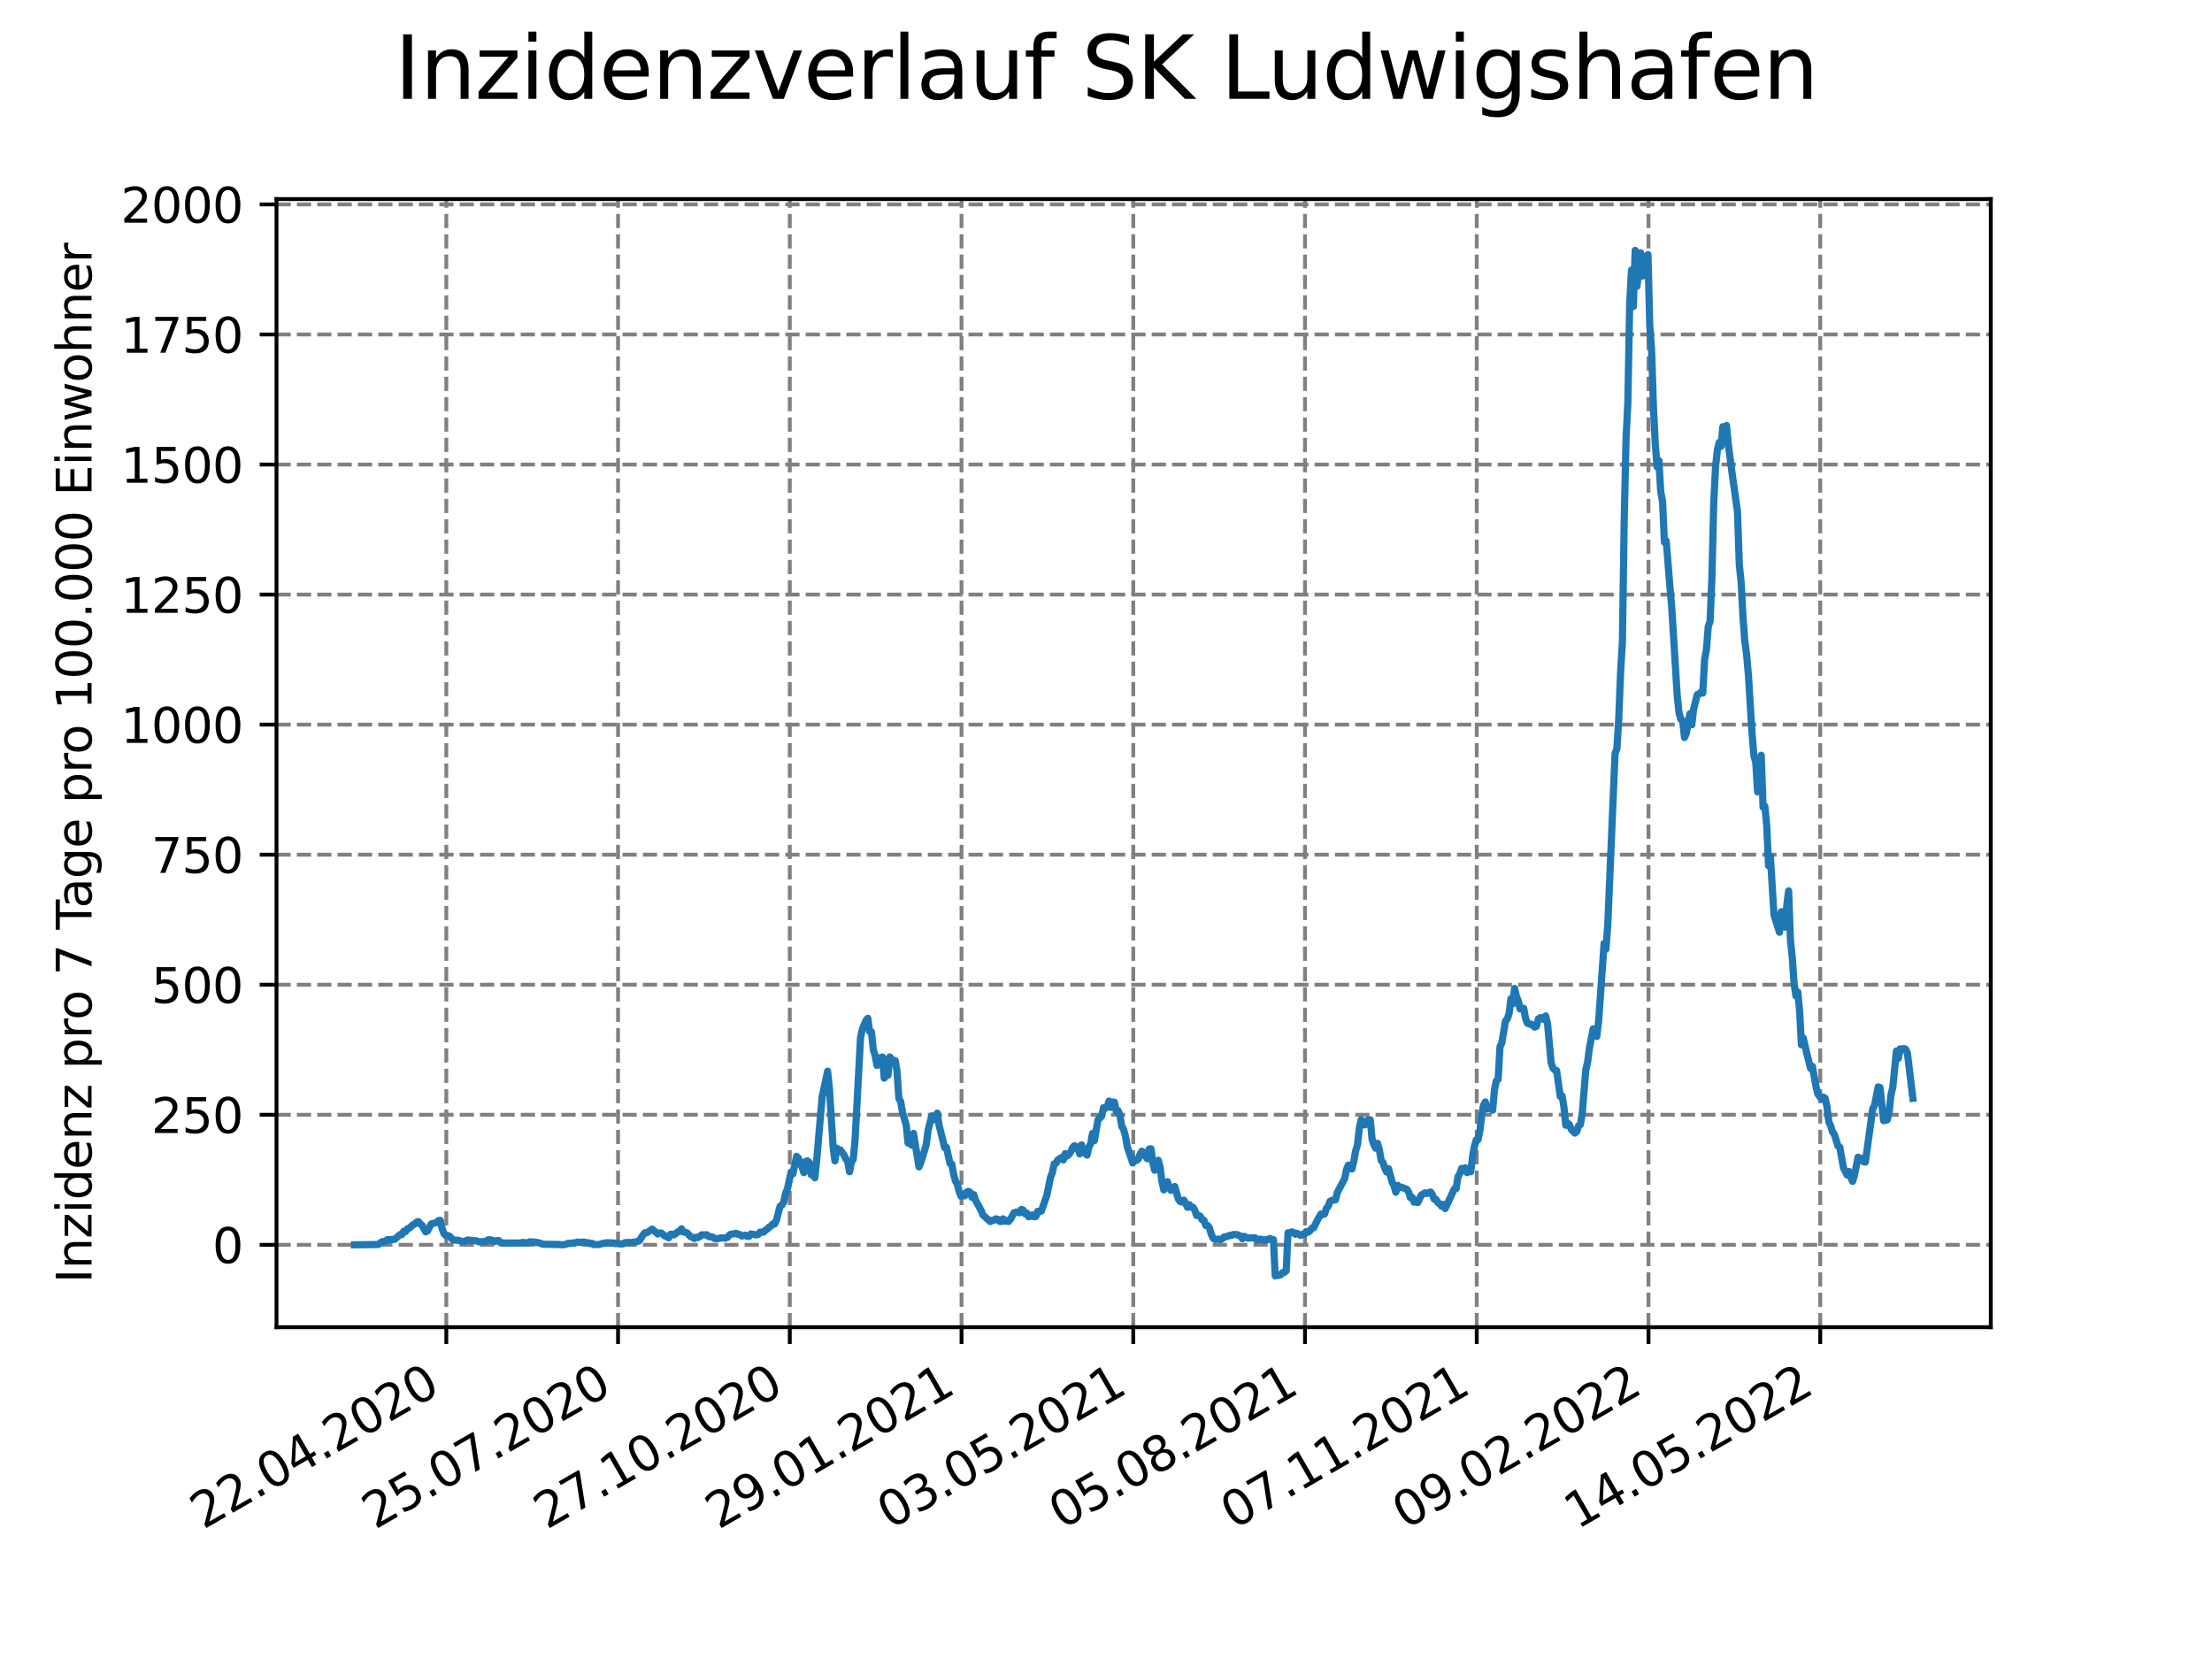 <?xml version="1.0" encoding="utf-8" standalone="no"?>
<!DOCTYPE svg PUBLIC "-//W3C//DTD SVG 1.1//EN"
  "http://www.w3.org/Graphics/SVG/1.1/DTD/svg11.dtd">
<svg xmlns:xlink="http://www.w3.org/1999/xlink" width="460.8pt" height="345.6pt" viewBox="0 0 460.8 345.6" xmlns="http://www.w3.org/2000/svg" version="1.1">
 <defs>
  <style type="text/css">*{stroke-linejoin: round; stroke-linecap: butt}</style>
 </defs>
 <g id="figure_1">
  <g id="patch_1">
   <path d="M 0 345.6 
L 460.8 345.6 
L 460.8 0 
L 0 0 
z
" style="fill: #ffffff"/>
  </g>
  <g id="axes_1">
   <g id="patch_2">
    <path d="M 57.6 276.48 
L 414.72 276.48 
L 414.72 41.472 
L 57.6 41.472 
z
" style="fill: #ffffff"/>
   </g>
   <g id="matplotlib.axis_1">
    <g id="xtick_1">
     <g id="line2d_1">
      <path d="M 92.974 276.48 
L 92.974 41.472 
" clip-path="url(#pdbdde73f86)" style="fill: none; stroke-dasharray: 2.96,1.28; stroke-dashoffset: 0; stroke: #808080; stroke-width: 0.8"/>
     </g>
     <g id="line2d_2">
      <defs>
       <path id="mc26b334b53" d="M 0 0 
L 0 3.5 
" style="stroke: #000000; stroke-width: 0.8"/>
      </defs>
      <g>
       <use xlink:href="#mc26b334b53" x="92.974" y="276.48" style="stroke: #000000; stroke-width: 0.8"/>
      </g>
     </g>
     <g id="text_1">
      <!-- 22.04.2020 -->
      <g transform="translate(42.349 318.689)rotate(-30)scale(0.1 -0.1)">
       <defs>
        <path id="DejaVuSans-32" d="M 1228 531 
L 3431 531 
L 3431 0 
L 469 0 
L 469 531 
Q 828 903 1448 1529 
Q 2069 2156 2228 2338 
Q 2531 2678 2651 2914 
Q 2772 3150 2772 3378 
Q 2772 3750 2511 3984 
Q 2250 4219 1831 4219 
Q 1534 4219 1204 4116 
Q 875 4013 500 3803 
L 500 4441 
Q 881 4594 1212 4672 
Q 1544 4750 1819 4750 
Q 2544 4750 2975 4387 
Q 3406 4025 3406 3419 
Q 3406 3131 3298 2873 
Q 3191 2616 2906 2266 
Q 2828 2175 2409 1742 
Q 1991 1309 1228 531 
z
" transform="scale(0.016)"/>
        <path id="DejaVuSans-2e" d="M 684 794 
L 1344 794 
L 1344 0 
L 684 0 
L 684 794 
z
" transform="scale(0.016)"/>
        <path id="DejaVuSans-30" d="M 2034 4250 
Q 1547 4250 1301 3770 
Q 1056 3291 1056 2328 
Q 1056 1369 1301 889 
Q 1547 409 2034 409 
Q 2525 409 2770 889 
Q 3016 1369 3016 2328 
Q 3016 3291 2770 3770 
Q 2525 4250 2034 4250 
z
M 2034 4750 
Q 2819 4750 3233 4129 
Q 3647 3509 3647 2328 
Q 3647 1150 3233 529 
Q 2819 -91 2034 -91 
Q 1250 -91 836 529 
Q 422 1150 422 2328 
Q 422 3509 836 4129 
Q 1250 4750 2034 4750 
z
" transform="scale(0.016)"/>
        <path id="DejaVuSans-34" d="M 2419 4116 
L 825 1625 
L 2419 1625 
L 2419 4116 
z
M 2253 4666 
L 3047 4666 
L 3047 1625 
L 3713 1625 
L 3713 1100 
L 3047 1100 
L 3047 0 
L 2419 0 
L 2419 1100 
L 313 1100 
L 313 1709 
L 2253 4666 
z
" transform="scale(0.016)"/>
       </defs>
       <use xlink:href="#DejaVuSans-32"/>
       <use xlink:href="#DejaVuSans-32" x="63.623"/>
       <use xlink:href="#DejaVuSans-2e" x="127.246"/>
       <use xlink:href="#DejaVuSans-30" x="159.033"/>
       <use xlink:href="#DejaVuSans-34" x="222.656"/>
       <use xlink:href="#DejaVuSans-2e" x="286.279"/>
       <use xlink:href="#DejaVuSans-32" x="318.066"/>
       <use xlink:href="#DejaVuSans-30" x="381.689"/>
       <use xlink:href="#DejaVuSans-32" x="445.312"/>
       <use xlink:href="#DejaVuSans-30" x="508.936"/>
      </g>
     </g>
    </g>
    <g id="xtick_2">
     <g id="line2d_3">
      <path d="M 128.751 276.48 
L 128.751 41.472 
" clip-path="url(#pdbdde73f86)" style="fill: none; stroke-dasharray: 2.96,1.28; stroke-dashoffset: 0; stroke: #808080; stroke-width: 0.8"/>
     </g>
     <g id="line2d_4">
      <g>
       <use xlink:href="#mc26b334b53" x="128.751" y="276.48" style="stroke: #000000; stroke-width: 0.8"/>
      </g>
     </g>
     <g id="text_2">
      <!-- 25.07.2020 -->
      <g transform="translate(78.125 318.689)rotate(-30)scale(0.1 -0.1)">
       <defs>
        <path id="DejaVuSans-35" d="M 691 4666 
L 3169 4666 
L 3169 4134 
L 1269 4134 
L 1269 2991 
Q 1406 3038 1543 3061 
Q 1681 3084 1819 3084 
Q 2600 3084 3056 2656 
Q 3513 2228 3513 1497 
Q 3513 744 3044 326 
Q 2575 -91 1722 -91 
Q 1428 -91 1123 -41 
Q 819 9 494 109 
L 494 744 
Q 775 591 1075 516 
Q 1375 441 1709 441 
Q 2250 441 2565 725 
Q 2881 1009 2881 1497 
Q 2881 1984 2565 2268 
Q 2250 2553 1709 2553 
Q 1456 2553 1204 2497 
Q 953 2441 691 2322 
L 691 4666 
z
" transform="scale(0.016)"/>
        <path id="DejaVuSans-37" d="M 525 4666 
L 3525 4666 
L 3525 4397 
L 1831 0 
L 1172 0 
L 2766 4134 
L 525 4134 
L 525 4666 
z
" transform="scale(0.016)"/>
       </defs>
       <use xlink:href="#DejaVuSans-32"/>
       <use xlink:href="#DejaVuSans-35" x="63.623"/>
       <use xlink:href="#DejaVuSans-2e" x="127.246"/>
       <use xlink:href="#DejaVuSans-30" x="159.033"/>
       <use xlink:href="#DejaVuSans-37" x="222.656"/>
       <use xlink:href="#DejaVuSans-2e" x="286.279"/>
       <use xlink:href="#DejaVuSans-32" x="318.066"/>
       <use xlink:href="#DejaVuSans-30" x="381.689"/>
       <use xlink:href="#DejaVuSans-32" x="445.312"/>
       <use xlink:href="#DejaVuSans-30" x="508.936"/>
      </g>
     </g>
    </g>
    <g id="xtick_3">
     <g id="line2d_5">
      <path d="M 164.527 276.48 
L 164.527 41.472 
" clip-path="url(#pdbdde73f86)" style="fill: none; stroke-dasharray: 2.96,1.28; stroke-dashoffset: 0; stroke: #808080; stroke-width: 0.8"/>
     </g>
     <g id="line2d_6">
      <g>
       <use xlink:href="#mc26b334b53" x="164.527" y="276.48" style="stroke: #000000; stroke-width: 0.8"/>
      </g>
     </g>
     <g id="text_3">
      <!-- 27.10.2020 -->
      <g transform="translate(113.902 318.689)rotate(-30)scale(0.1 -0.1)">
       <defs>
        <path id="DejaVuSans-31" d="M 794 531 
L 1825 531 
L 1825 4091 
L 703 3866 
L 703 4441 
L 1819 4666 
L 2450 4666 
L 2450 531 
L 3481 531 
L 3481 0 
L 794 0 
L 794 531 
z
" transform="scale(0.016)"/>
       </defs>
       <use xlink:href="#DejaVuSans-32"/>
       <use xlink:href="#DejaVuSans-37" x="63.623"/>
       <use xlink:href="#DejaVuSans-2e" x="127.246"/>
       <use xlink:href="#DejaVuSans-31" x="159.033"/>
       <use xlink:href="#DejaVuSans-30" x="222.656"/>
       <use xlink:href="#DejaVuSans-2e" x="286.279"/>
       <use xlink:href="#DejaVuSans-32" x="318.066"/>
       <use xlink:href="#DejaVuSans-30" x="381.689"/>
       <use xlink:href="#DejaVuSans-32" x="445.312"/>
       <use xlink:href="#DejaVuSans-30" x="508.936"/>
      </g>
     </g>
    </g>
    <g id="xtick_4">
     <g id="line2d_7">
      <path d="M 200.304 276.48 
L 200.304 41.472 
" clip-path="url(#pdbdde73f86)" style="fill: none; stroke-dasharray: 2.96,1.28; stroke-dashoffset: 0; stroke: #808080; stroke-width: 0.8"/>
     </g>
     <g id="line2d_8">
      <g>
       <use xlink:href="#mc26b334b53" x="200.304" y="276.48" style="stroke: #000000; stroke-width: 0.8"/>
      </g>
     </g>
     <g id="text_4">
      <!-- 29.01.2021 -->
      <g transform="translate(149.679 318.689)rotate(-30)scale(0.1 -0.1)">
       <defs>
        <path id="DejaVuSans-39" d="M 703 97 
L 703 672 
Q 941 559 1184 500 
Q 1428 441 1663 441 
Q 2288 441 2617 861 
Q 2947 1281 2994 2138 
Q 2813 1869 2534 1725 
Q 2256 1581 1919 1581 
Q 1219 1581 811 2004 
Q 403 2428 403 3163 
Q 403 3881 828 4315 
Q 1253 4750 1959 4750 
Q 2769 4750 3195 4129 
Q 3622 3509 3622 2328 
Q 3622 1225 3098 567 
Q 2575 -91 1691 -91 
Q 1453 -91 1209 -44 
Q 966 3 703 97 
z
M 1959 2075 
Q 2384 2075 2632 2365 
Q 2881 2656 2881 3163 
Q 2881 3666 2632 3958 
Q 2384 4250 1959 4250 
Q 1534 4250 1286 3958 
Q 1038 3666 1038 3163 
Q 1038 2656 1286 2365 
Q 1534 2075 1959 2075 
z
" transform="scale(0.016)"/>
       </defs>
       <use xlink:href="#DejaVuSans-32"/>
       <use xlink:href="#DejaVuSans-39" x="63.623"/>
       <use xlink:href="#DejaVuSans-2e" x="127.246"/>
       <use xlink:href="#DejaVuSans-30" x="159.033"/>
       <use xlink:href="#DejaVuSans-31" x="222.656"/>
       <use xlink:href="#DejaVuSans-2e" x="286.279"/>
       <use xlink:href="#DejaVuSans-32" x="318.066"/>
       <use xlink:href="#DejaVuSans-30" x="381.689"/>
       <use xlink:href="#DejaVuSans-32" x="445.312"/>
       <use xlink:href="#DejaVuSans-31" x="508.936"/>
      </g>
     </g>
    </g>
    <g id="xtick_5">
     <g id="line2d_9">
      <path d="M 236.081 276.48 
L 236.081 41.472 
" clip-path="url(#pdbdde73f86)" style="fill: none; stroke-dasharray: 2.96,1.28; stroke-dashoffset: 0; stroke: #808080; stroke-width: 0.8"/>
     </g>
     <g id="line2d_10">
      <g>
       <use xlink:href="#mc26b334b53" x="236.081" y="276.48" style="stroke: #000000; stroke-width: 0.8"/>
      </g>
     </g>
     <g id="text_5">
      <!-- 03.05.2021 -->
      <g transform="translate(185.455 318.689)rotate(-30)scale(0.1 -0.1)">
       <defs>
        <path id="DejaVuSans-33" d="M 2597 2516 
Q 3050 2419 3304 2112 
Q 3559 1806 3559 1356 
Q 3559 666 3084 287 
Q 2609 -91 1734 -91 
Q 1441 -91 1130 -33 
Q 819 25 488 141 
L 488 750 
Q 750 597 1062 519 
Q 1375 441 1716 441 
Q 2309 441 2620 675 
Q 2931 909 2931 1356 
Q 2931 1769 2642 2001 
Q 2353 2234 1838 2234 
L 1294 2234 
L 1294 2753 
L 1863 2753 
Q 2328 2753 2575 2939 
Q 2822 3125 2822 3475 
Q 2822 3834 2567 4026 
Q 2313 4219 1838 4219 
Q 1578 4219 1281 4162 
Q 984 4106 628 3988 
L 628 4550 
Q 988 4650 1302 4700 
Q 1616 4750 1894 4750 
Q 2613 4750 3031 4423 
Q 3450 4097 3450 3541 
Q 3450 3153 3228 2886 
Q 3006 2619 2597 2516 
z
" transform="scale(0.016)"/>
       </defs>
       <use xlink:href="#DejaVuSans-30"/>
       <use xlink:href="#DejaVuSans-33" x="63.623"/>
       <use xlink:href="#DejaVuSans-2e" x="127.246"/>
       <use xlink:href="#DejaVuSans-30" x="159.033"/>
       <use xlink:href="#DejaVuSans-35" x="222.656"/>
       <use xlink:href="#DejaVuSans-2e" x="286.279"/>
       <use xlink:href="#DejaVuSans-32" x="318.066"/>
       <use xlink:href="#DejaVuSans-30" x="381.689"/>
       <use xlink:href="#DejaVuSans-32" x="445.312"/>
       <use xlink:href="#DejaVuSans-31" x="508.936"/>
      </g>
     </g>
    </g>
    <g id="xtick_6">
     <g id="line2d_11">
      <path d="M 271.857 276.48 
L 271.857 41.472 
" clip-path="url(#pdbdde73f86)" style="fill: none; stroke-dasharray: 2.96,1.28; stroke-dashoffset: 0; stroke: #808080; stroke-width: 0.8"/>
     </g>
     <g id="line2d_12">
      <g>
       <use xlink:href="#mc26b334b53" x="271.857" y="276.48" style="stroke: #000000; stroke-width: 0.8"/>
      </g>
     </g>
     <g id="text_6">
      <!-- 05.08.2021 -->
      <g transform="translate(221.232 318.689)rotate(-30)scale(0.1 -0.1)">
       <defs>
        <path id="DejaVuSans-38" d="M 2034 2216 
Q 1584 2216 1326 1975 
Q 1069 1734 1069 1313 
Q 1069 891 1326 650 
Q 1584 409 2034 409 
Q 2484 409 2743 651 
Q 3003 894 3003 1313 
Q 3003 1734 2745 1975 
Q 2488 2216 2034 2216 
z
M 1403 2484 
Q 997 2584 770 2862 
Q 544 3141 544 3541 
Q 544 4100 942 4425 
Q 1341 4750 2034 4750 
Q 2731 4750 3128 4425 
Q 3525 4100 3525 3541 
Q 3525 3141 3298 2862 
Q 3072 2584 2669 2484 
Q 3125 2378 3379 2068 
Q 3634 1759 3634 1313 
Q 3634 634 3220 271 
Q 2806 -91 2034 -91 
Q 1263 -91 848 271 
Q 434 634 434 1313 
Q 434 1759 690 2068 
Q 947 2378 1403 2484 
z
M 1172 3481 
Q 1172 3119 1398 2916 
Q 1625 2713 2034 2713 
Q 2441 2713 2670 2916 
Q 2900 3119 2900 3481 
Q 2900 3844 2670 4047 
Q 2441 4250 2034 4250 
Q 1625 4250 1398 4047 
Q 1172 3844 1172 3481 
z
" transform="scale(0.016)"/>
       </defs>
       <use xlink:href="#DejaVuSans-30"/>
       <use xlink:href="#DejaVuSans-35" x="63.623"/>
       <use xlink:href="#DejaVuSans-2e" x="127.246"/>
       <use xlink:href="#DejaVuSans-30" x="159.033"/>
       <use xlink:href="#DejaVuSans-38" x="222.656"/>
       <use xlink:href="#DejaVuSans-2e" x="286.279"/>
       <use xlink:href="#DejaVuSans-32" x="318.066"/>
       <use xlink:href="#DejaVuSans-30" x="381.689"/>
       <use xlink:href="#DejaVuSans-32" x="445.312"/>
       <use xlink:href="#DejaVuSans-31" x="508.936"/>
      </g>
     </g>
    </g>
    <g id="xtick_7">
     <g id="line2d_13">
      <path d="M 307.634 276.48 
L 307.634 41.472 
" clip-path="url(#pdbdde73f86)" style="fill: none; stroke-dasharray: 2.96,1.28; stroke-dashoffset: 0; stroke: #808080; stroke-width: 0.8"/>
     </g>
     <g id="line2d_14">
      <g>
       <use xlink:href="#mc26b334b53" x="307.634" y="276.48" style="stroke: #000000; stroke-width: 0.8"/>
      </g>
     </g>
     <g id="text_7">
      <!-- 07.11.2021 -->
      <g transform="translate(257.009 318.689)rotate(-30)scale(0.1 -0.1)">
       <use xlink:href="#DejaVuSans-30"/>
       <use xlink:href="#DejaVuSans-37" x="63.623"/>
       <use xlink:href="#DejaVuSans-2e" x="127.246"/>
       <use xlink:href="#DejaVuSans-31" x="159.033"/>
       <use xlink:href="#DejaVuSans-31" x="222.656"/>
       <use xlink:href="#DejaVuSans-2e" x="286.279"/>
       <use xlink:href="#DejaVuSans-32" x="318.066"/>
       <use xlink:href="#DejaVuSans-30" x="381.689"/>
       <use xlink:href="#DejaVuSans-32" x="445.312"/>
       <use xlink:href="#DejaVuSans-31" x="508.936"/>
      </g>
     </g>
    </g>
    <g id="xtick_8">
     <g id="line2d_15">
      <path d="M 343.411 276.48 
L 343.411 41.472 
" clip-path="url(#pdbdde73f86)" style="fill: none; stroke-dasharray: 2.96,1.28; stroke-dashoffset: 0; stroke: #808080; stroke-width: 0.8"/>
     </g>
     <g id="line2d_16">
      <g>
       <use xlink:href="#mc26b334b53" x="343.411" y="276.48" style="stroke: #000000; stroke-width: 0.8"/>
      </g>
     </g>
     <g id="text_8">
      <!-- 09.02.2022 -->
      <g transform="translate(292.786 318.689)rotate(-30)scale(0.1 -0.1)">
       <use xlink:href="#DejaVuSans-30"/>
       <use xlink:href="#DejaVuSans-39" x="63.623"/>
       <use xlink:href="#DejaVuSans-2e" x="127.246"/>
       <use xlink:href="#DejaVuSans-30" x="159.033"/>
       <use xlink:href="#DejaVuSans-32" x="222.656"/>
       <use xlink:href="#DejaVuSans-2e" x="286.279"/>
       <use xlink:href="#DejaVuSans-32" x="318.066"/>
       <use xlink:href="#DejaVuSans-30" x="381.689"/>
       <use xlink:href="#DejaVuSans-32" x="445.312"/>
       <use xlink:href="#DejaVuSans-32" x="508.936"/>
      </g>
     </g>
    </g>
    <g id="xtick_9">
     <g id="line2d_17">
      <path d="M 379.188 276.48 
L 379.188 41.472 
" clip-path="url(#pdbdde73f86)" style="fill: none; stroke-dasharray: 2.96,1.28; stroke-dashoffset: 0; stroke: #808080; stroke-width: 0.8"/>
     </g>
     <g id="line2d_18">
      <g>
       <use xlink:href="#mc26b334b53" x="379.188" y="276.48" style="stroke: #000000; stroke-width: 0.8"/>
      </g>
     </g>
     <g id="text_9">
      <!-- 14.05.2022 -->
      <g transform="translate(328.562 318.689)rotate(-30)scale(0.1 -0.1)">
       <use xlink:href="#DejaVuSans-31"/>
       <use xlink:href="#DejaVuSans-34" x="63.623"/>
       <use xlink:href="#DejaVuSans-2e" x="127.246"/>
       <use xlink:href="#DejaVuSans-30" x="159.033"/>
       <use xlink:href="#DejaVuSans-35" x="222.656"/>
       <use xlink:href="#DejaVuSans-2e" x="286.279"/>
       <use xlink:href="#DejaVuSans-32" x="318.066"/>
       <use xlink:href="#DejaVuSans-30" x="381.689"/>
       <use xlink:href="#DejaVuSans-32" x="445.312"/>
       <use xlink:href="#DejaVuSans-32" x="508.936"/>
      </g>
     </g>
    </g>
   </g>
   <g id="matplotlib.axis_2">
    <g id="ytick_1">
     <g id="line2d_19">
      <path d="M 57.6 259.318 
L 414.72 259.318 
" clip-path="url(#pdbdde73f86)" style="fill: none; stroke-dasharray: 2.96,1.28; stroke-dashoffset: 0; stroke: #808080; stroke-width: 0.8"/>
     </g>
     <g id="line2d_20">
      <defs>
       <path id="m1eb0b2b0c2" d="M 0 0 
L -3.5 0 
" style="stroke: #000000; stroke-width: 0.8"/>
      </defs>
      <g>
       <use xlink:href="#m1eb0b2b0c2" x="57.6" y="259.318" style="stroke: #000000; stroke-width: 0.8"/>
      </g>
     </g>
     <g id="text_10">
      <!-- 0 -->
      <g transform="translate(44.237 263.117)scale(0.1 -0.1)">
       <use xlink:href="#DejaVuSans-30"/>
      </g>
     </g>
    </g>
    <g id="ytick_2">
     <g id="line2d_21">
      <path d="M 57.6 232.227 
L 414.72 232.227 
" clip-path="url(#pdbdde73f86)" style="fill: none; stroke-dasharray: 2.96,1.28; stroke-dashoffset: 0; stroke: #808080; stroke-width: 0.8"/>
     </g>
     <g id="line2d_22">
      <g>
       <use xlink:href="#m1eb0b2b0c2" x="57.6" y="232.227" style="stroke: #000000; stroke-width: 0.8"/>
      </g>
     </g>
     <g id="text_11">
      <!-- 250 -->
      <g transform="translate(31.512 236.026)scale(0.1 -0.1)">
       <use xlink:href="#DejaVuSans-32"/>
       <use xlink:href="#DejaVuSans-35" x="63.623"/>
       <use xlink:href="#DejaVuSans-30" x="127.246"/>
      </g>
     </g>
    </g>
    <g id="ytick_3">
     <g id="line2d_23">
      <path d="M 57.6 205.136 
L 414.72 205.136 
" clip-path="url(#pdbdde73f86)" style="fill: none; stroke-dasharray: 2.96,1.28; stroke-dashoffset: 0; stroke: #808080; stroke-width: 0.8"/>
     </g>
     <g id="line2d_24">
      <g>
       <use xlink:href="#m1eb0b2b0c2" x="57.6" y="205.136" style="stroke: #000000; stroke-width: 0.8"/>
      </g>
     </g>
     <g id="text_12">
      <!-- 500 -->
      <g transform="translate(31.512 208.935)scale(0.1 -0.1)">
       <use xlink:href="#DejaVuSans-35"/>
       <use xlink:href="#DejaVuSans-30" x="63.623"/>
       <use xlink:href="#DejaVuSans-30" x="127.246"/>
      </g>
     </g>
    </g>
    <g id="ytick_4">
     <g id="line2d_25">
      <path d="M 57.6 178.044 
L 414.72 178.044 
" clip-path="url(#pdbdde73f86)" style="fill: none; stroke-dasharray: 2.96,1.28; stroke-dashoffset: 0; stroke: #808080; stroke-width: 0.8"/>
     </g>
     <g id="line2d_26">
      <g>
       <use xlink:href="#m1eb0b2b0c2" x="57.6" y="178.044" style="stroke: #000000; stroke-width: 0.8"/>
      </g>
     </g>
     <g id="text_13">
      <!-- 750 -->
      <g transform="translate(31.512 181.844)scale(0.1 -0.1)">
       <use xlink:href="#DejaVuSans-37"/>
       <use xlink:href="#DejaVuSans-35" x="63.623"/>
       <use xlink:href="#DejaVuSans-30" x="127.246"/>
      </g>
     </g>
    </g>
    <g id="ytick_5">
     <g id="line2d_27">
      <path d="M 57.6 150.953 
L 414.72 150.953 
" clip-path="url(#pdbdde73f86)" style="fill: none; stroke-dasharray: 2.96,1.28; stroke-dashoffset: 0; stroke: #808080; stroke-width: 0.8"/>
     </g>
     <g id="line2d_28">
      <g>
       <use xlink:href="#m1eb0b2b0c2" x="57.6" y="150.953" style="stroke: #000000; stroke-width: 0.8"/>
      </g>
     </g>
     <g id="text_14">
      <!-- 1000 -->
      <g transform="translate(25.15 154.752)scale(0.1 -0.1)">
       <use xlink:href="#DejaVuSans-31"/>
       <use xlink:href="#DejaVuSans-30" x="63.623"/>
       <use xlink:href="#DejaVuSans-30" x="127.246"/>
       <use xlink:href="#DejaVuSans-30" x="190.869"/>
      </g>
     </g>
    </g>
    <g id="ytick_6">
     <g id="line2d_29">
      <path d="M 57.6 123.862 
L 414.72 123.862 
" clip-path="url(#pdbdde73f86)" style="fill: none; stroke-dasharray: 2.96,1.28; stroke-dashoffset: 0; stroke: #808080; stroke-width: 0.8"/>
     </g>
     <g id="line2d_30">
      <g>
       <use xlink:href="#m1eb0b2b0c2" x="57.6" y="123.862" style="stroke: #000000; stroke-width: 0.8"/>
      </g>
     </g>
     <g id="text_15">
      <!-- 1250 -->
      <g transform="translate(25.15 127.661)scale(0.1 -0.1)">
       <use xlink:href="#DejaVuSans-31"/>
       <use xlink:href="#DejaVuSans-32" x="63.623"/>
       <use xlink:href="#DejaVuSans-35" x="127.246"/>
       <use xlink:href="#DejaVuSans-30" x="190.869"/>
      </g>
     </g>
    </g>
    <g id="ytick_7">
     <g id="line2d_31">
      <path d="M 57.6 96.771 
L 414.72 96.771 
" clip-path="url(#pdbdde73f86)" style="fill: none; stroke-dasharray: 2.96,1.28; stroke-dashoffset: 0; stroke: #808080; stroke-width: 0.8"/>
     </g>
     <g id="line2d_32">
      <g>
       <use xlink:href="#m1eb0b2b0c2" x="57.6" y="96.771" style="stroke: #000000; stroke-width: 0.8"/>
      </g>
     </g>
     <g id="text_16">
      <!-- 1500 -->
      <g transform="translate(25.15 100.57)scale(0.1 -0.1)">
       <use xlink:href="#DejaVuSans-31"/>
       <use xlink:href="#DejaVuSans-35" x="63.623"/>
       <use xlink:href="#DejaVuSans-30" x="127.246"/>
       <use xlink:href="#DejaVuSans-30" x="190.869"/>
      </g>
     </g>
    </g>
    <g id="ytick_8">
     <g id="line2d_33">
      <path d="M 57.6 69.679 
L 414.72 69.679 
" clip-path="url(#pdbdde73f86)" style="fill: none; stroke-dasharray: 2.96,1.28; stroke-dashoffset: 0; stroke: #808080; stroke-width: 0.8"/>
     </g>
     <g id="line2d_34">
      <g>
       <use xlink:href="#m1eb0b2b0c2" x="57.6" y="69.679" style="stroke: #000000; stroke-width: 0.8"/>
      </g>
     </g>
     <g id="text_17">
      <!-- 1750 -->
      <g transform="translate(25.15 73.479)scale(0.1 -0.1)">
       <use xlink:href="#DejaVuSans-31"/>
       <use xlink:href="#DejaVuSans-37" x="63.623"/>
       <use xlink:href="#DejaVuSans-35" x="127.246"/>
       <use xlink:href="#DejaVuSans-30" x="190.869"/>
      </g>
     </g>
    </g>
    <g id="ytick_9">
     <g id="line2d_35">
      <path d="M 57.6 42.588 
L 414.72 42.588 
" clip-path="url(#pdbdde73f86)" style="fill: none; stroke-dasharray: 2.96,1.28; stroke-dashoffset: 0; stroke: #808080; stroke-width: 0.8"/>
     </g>
     <g id="line2d_36">
      <g>
       <use xlink:href="#m1eb0b2b0c2" x="57.6" y="42.588" style="stroke: #000000; stroke-width: 0.8"/>
      </g>
     </g>
     <g id="text_18">
      <!-- 2000 -->
      <g transform="translate(25.15 46.387)scale(0.1 -0.1)">
       <use xlink:href="#DejaVuSans-32"/>
       <use xlink:href="#DejaVuSans-30" x="63.623"/>
       <use xlink:href="#DejaVuSans-30" x="127.246"/>
       <use xlink:href="#DejaVuSans-30" x="190.869"/>
      </g>
     </g>
    </g>
    <g id="text_19">
     <!-- Inzidenz pro 7 Tage pro 100.000 Einwohner -->
     <g transform="translate(19.07 267.301)rotate(-90)scale(0.1 -0.1)">
      <defs>
       <path id="DejaVuSans-49" d="M 628 4666 
L 1259 4666 
L 1259 0 
L 628 0 
L 628 4666 
z
" transform="scale(0.016)"/>
       <path id="DejaVuSans-6e" d="M 3513 2113 
L 3513 0 
L 2938 0 
L 2938 2094 
Q 2938 2591 2744 2837 
Q 2550 3084 2163 3084 
Q 1697 3084 1428 2787 
Q 1159 2491 1159 1978 
L 1159 0 
L 581 0 
L 581 3500 
L 1159 3500 
L 1159 2956 
Q 1366 3272 1645 3428 
Q 1925 3584 2291 3584 
Q 2894 3584 3203 3211 
Q 3513 2838 3513 2113 
z
" transform="scale(0.016)"/>
       <path id="DejaVuSans-7a" d="M 353 3500 
L 3084 3500 
L 3084 2975 
L 922 459 
L 3084 459 
L 3084 0 
L 275 0 
L 275 525 
L 2438 3041 
L 353 3041 
L 353 3500 
z
" transform="scale(0.016)"/>
       <path id="DejaVuSans-69" d="M 603 3500 
L 1178 3500 
L 1178 0 
L 603 0 
L 603 3500 
z
M 603 4863 
L 1178 4863 
L 1178 4134 
L 603 4134 
L 603 4863 
z
" transform="scale(0.016)"/>
       <path id="DejaVuSans-64" d="M 2906 2969 
L 2906 4863 
L 3481 4863 
L 3481 0 
L 2906 0 
L 2906 525 
Q 2725 213 2448 61 
Q 2172 -91 1784 -91 
Q 1150 -91 751 415 
Q 353 922 353 1747 
Q 353 2572 751 3078 
Q 1150 3584 1784 3584 
Q 2172 3584 2448 3432 
Q 2725 3281 2906 2969 
z
M 947 1747 
Q 947 1113 1208 752 
Q 1469 391 1925 391 
Q 2381 391 2643 752 
Q 2906 1113 2906 1747 
Q 2906 2381 2643 2742 
Q 2381 3103 1925 3103 
Q 1469 3103 1208 2742 
Q 947 2381 947 1747 
z
" transform="scale(0.016)"/>
       <path id="DejaVuSans-65" d="M 3597 1894 
L 3597 1613 
L 953 1613 
Q 991 1019 1311 708 
Q 1631 397 2203 397 
Q 2534 397 2845 478 
Q 3156 559 3463 722 
L 3463 178 
Q 3153 47 2828 -22 
Q 2503 -91 2169 -91 
Q 1331 -91 842 396 
Q 353 884 353 1716 
Q 353 2575 817 3079 
Q 1281 3584 2069 3584 
Q 2775 3584 3186 3129 
Q 3597 2675 3597 1894 
z
M 3022 2063 
Q 3016 2534 2758 2815 
Q 2500 3097 2075 3097 
Q 1594 3097 1305 2825 
Q 1016 2553 972 2059 
L 3022 2063 
z
" transform="scale(0.016)"/>
       <path id="DejaVuSans-20" transform="scale(0.016)"/>
       <path id="DejaVuSans-70" d="M 1159 525 
L 1159 -1331 
L 581 -1331 
L 581 3500 
L 1159 3500 
L 1159 2969 
Q 1341 3281 1617 3432 
Q 1894 3584 2278 3584 
Q 2916 3584 3314 3078 
Q 3713 2572 3713 1747 
Q 3713 922 3314 415 
Q 2916 -91 2278 -91 
Q 1894 -91 1617 61 
Q 1341 213 1159 525 
z
M 3116 1747 
Q 3116 2381 2855 2742 
Q 2594 3103 2138 3103 
Q 1681 3103 1420 2742 
Q 1159 2381 1159 1747 
Q 1159 1113 1420 752 
Q 1681 391 2138 391 
Q 2594 391 2855 752 
Q 3116 1113 3116 1747 
z
" transform="scale(0.016)"/>
       <path id="DejaVuSans-72" d="M 2631 2963 
Q 2534 3019 2420 3045 
Q 2306 3072 2169 3072 
Q 1681 3072 1420 2755 
Q 1159 2438 1159 1844 
L 1159 0 
L 581 0 
L 581 3500 
L 1159 3500 
L 1159 2956 
Q 1341 3275 1631 3429 
Q 1922 3584 2338 3584 
Q 2397 3584 2469 3576 
Q 2541 3569 2628 3553 
L 2631 2963 
z
" transform="scale(0.016)"/>
       <path id="DejaVuSans-6f" d="M 1959 3097 
Q 1497 3097 1228 2736 
Q 959 2375 959 1747 
Q 959 1119 1226 758 
Q 1494 397 1959 397 
Q 2419 397 2687 759 
Q 2956 1122 2956 1747 
Q 2956 2369 2687 2733 
Q 2419 3097 1959 3097 
z
M 1959 3584 
Q 2709 3584 3137 3096 
Q 3566 2609 3566 1747 
Q 3566 888 3137 398 
Q 2709 -91 1959 -91 
Q 1206 -91 779 398 
Q 353 888 353 1747 
Q 353 2609 779 3096 
Q 1206 3584 1959 3584 
z
" transform="scale(0.016)"/>
       <path id="DejaVuSans-54" d="M -19 4666 
L 3928 4666 
L 3928 4134 
L 2272 4134 
L 2272 0 
L 1638 0 
L 1638 4134 
L -19 4134 
L -19 4666 
z
" transform="scale(0.016)"/>
       <path id="DejaVuSans-61" d="M 2194 1759 
Q 1497 1759 1228 1600 
Q 959 1441 959 1056 
Q 959 750 1161 570 
Q 1363 391 1709 391 
Q 2188 391 2477 730 
Q 2766 1069 2766 1631 
L 2766 1759 
L 2194 1759 
z
M 3341 1997 
L 3341 0 
L 2766 0 
L 2766 531 
Q 2569 213 2275 61 
Q 1981 -91 1556 -91 
Q 1019 -91 701 211 
Q 384 513 384 1019 
Q 384 1609 779 1909 
Q 1175 2209 1959 2209 
L 2766 2209 
L 2766 2266 
Q 2766 2663 2505 2880 
Q 2244 3097 1772 3097 
Q 1472 3097 1187 3025 
Q 903 2953 641 2809 
L 641 3341 
Q 956 3463 1253 3523 
Q 1550 3584 1831 3584 
Q 2591 3584 2966 3190 
Q 3341 2797 3341 1997 
z
" transform="scale(0.016)"/>
       <path id="DejaVuSans-67" d="M 2906 1791 
Q 2906 2416 2648 2759 
Q 2391 3103 1925 3103 
Q 1463 3103 1205 2759 
Q 947 2416 947 1791 
Q 947 1169 1205 825 
Q 1463 481 1925 481 
Q 2391 481 2648 825 
Q 2906 1169 2906 1791 
z
M 3481 434 
Q 3481 -459 3084 -895 
Q 2688 -1331 1869 -1331 
Q 1566 -1331 1297 -1286 
Q 1028 -1241 775 -1147 
L 775 -588 
Q 1028 -725 1275 -790 
Q 1522 -856 1778 -856 
Q 2344 -856 2625 -561 
Q 2906 -266 2906 331 
L 2906 616 
Q 2728 306 2450 153 
Q 2172 0 1784 0 
Q 1141 0 747 490 
Q 353 981 353 1791 
Q 353 2603 747 3093 
Q 1141 3584 1784 3584 
Q 2172 3584 2450 3431 
Q 2728 3278 2906 2969 
L 2906 3500 
L 3481 3500 
L 3481 434 
z
" transform="scale(0.016)"/>
       <path id="DejaVuSans-45" d="M 628 4666 
L 3578 4666 
L 3578 4134 
L 1259 4134 
L 1259 2753 
L 3481 2753 
L 3481 2222 
L 1259 2222 
L 1259 531 
L 3634 531 
L 3634 0 
L 628 0 
L 628 4666 
z
" transform="scale(0.016)"/>
       <path id="DejaVuSans-77" d="M 269 3500 
L 844 3500 
L 1563 769 
L 2278 3500 
L 2956 3500 
L 3675 769 
L 4391 3500 
L 4966 3500 
L 4050 0 
L 3372 0 
L 2619 2869 
L 1863 0 
L 1184 0 
L 269 3500 
z
" transform="scale(0.016)"/>
       <path id="DejaVuSans-68" d="M 3513 2113 
L 3513 0 
L 2938 0 
L 2938 2094 
Q 2938 2591 2744 2837 
Q 2550 3084 2163 3084 
Q 1697 3084 1428 2787 
Q 1159 2491 1159 1978 
L 1159 0 
L 581 0 
L 581 4863 
L 1159 4863 
L 1159 2956 
Q 1366 3272 1645 3428 
Q 1925 3584 2291 3584 
Q 2894 3584 3203 3211 
Q 3513 2838 3513 2113 
z
" transform="scale(0.016)"/>
      </defs>
      <use xlink:href="#DejaVuSans-49"/>
      <use xlink:href="#DejaVuSans-6e" x="29.492"/>
      <use xlink:href="#DejaVuSans-7a" x="92.871"/>
      <use xlink:href="#DejaVuSans-69" x="145.361"/>
      <use xlink:href="#DejaVuSans-64" x="173.145"/>
      <use xlink:href="#DejaVuSans-65" x="236.621"/>
      <use xlink:href="#DejaVuSans-6e" x="298.145"/>
      <use xlink:href="#DejaVuSans-7a" x="361.523"/>
      <use xlink:href="#DejaVuSans-20" x="414.014"/>
      <use xlink:href="#DejaVuSans-70" x="445.801"/>
      <use xlink:href="#DejaVuSans-72" x="509.277"/>
      <use xlink:href="#DejaVuSans-6f" x="548.141"/>
      <use xlink:href="#DejaVuSans-20" x="609.322"/>
      <use xlink:href="#DejaVuSans-37" x="641.109"/>
      <use xlink:href="#DejaVuSans-20" x="704.732"/>
      <use xlink:href="#DejaVuSans-54" x="736.52"/>
      <use xlink:href="#DejaVuSans-61" x="781.104"/>
      <use xlink:href="#DejaVuSans-67" x="842.383"/>
      <use xlink:href="#DejaVuSans-65" x="905.859"/>
      <use xlink:href="#DejaVuSans-20" x="967.383"/>
      <use xlink:href="#DejaVuSans-70" x="999.17"/>
      <use xlink:href="#DejaVuSans-72" x="1062.646"/>
      <use xlink:href="#DejaVuSans-6f" x="1101.51"/>
      <use xlink:href="#DejaVuSans-20" x="1162.691"/>
      <use xlink:href="#DejaVuSans-31" x="1194.479"/>
      <use xlink:href="#DejaVuSans-30" x="1258.102"/>
      <use xlink:href="#DejaVuSans-30" x="1321.725"/>
      <use xlink:href="#DejaVuSans-2e" x="1385.348"/>
      <use xlink:href="#DejaVuSans-30" x="1417.135"/>
      <use xlink:href="#DejaVuSans-30" x="1480.758"/>
      <use xlink:href="#DejaVuSans-30" x="1544.381"/>
      <use xlink:href="#DejaVuSans-20" x="1608.004"/>
      <use xlink:href="#DejaVuSans-45" x="1639.791"/>
      <use xlink:href="#DejaVuSans-69" x="1702.975"/>
      <use xlink:href="#DejaVuSans-6e" x="1730.758"/>
      <use xlink:href="#DejaVuSans-77" x="1794.137"/>
      <use xlink:href="#DejaVuSans-6f" x="1875.924"/>
      <use xlink:href="#DejaVuSans-68" x="1937.105"/>
      <use xlink:href="#DejaVuSans-6e" x="2000.484"/>
      <use xlink:href="#DejaVuSans-65" x="2063.863"/>
      <use xlink:href="#DejaVuSans-72" x="2125.387"/>
     </g>
    </g>
   </g>
   <g id="line2d_37">
    <path d="M 73.833 259.318 
L 78.781 259.255 
L 79.542 258.689 
L 80.303 258.563 
L 80.684 258.249 
L 82.206 258.186 
L 83.348 257.179 
L 83.728 257.179 
L 84.109 256.487 
L 84.49 256.55 
L 84.87 255.984 
L 85.251 255.858 
L 86.012 255.166 
L 86.393 254.977 
L 86.773 254.6 
L 87.154 254.474 
L 87.534 254.977 
L 87.915 255.229 
L 88.676 256.613 
L 89.057 256.424 
L 89.818 254.977 
L 90.96 254.663 
L 91.34 254.285 
L 91.721 254.222 
L 92.102 255.921 
L 92.482 256.99 
L 92.863 257.368 
L 93.624 257.494 
L 94.385 258.311 
L 95.527 258.374 
L 95.908 258.563 
L 96.669 258.626 
L 97.43 258.311 
L 98.572 258.437 
L 99.333 258.5 
L 99.714 258.689 
L 101.236 258.626 
L 101.617 258.311 
L 101.997 258.249 
L 102.378 258.311 
L 103.139 258.626 
L 103.52 258.437 
L 103.9 258.437 
L 104.281 258.878 
L 105.042 258.941 
L 108.468 258.941 
L 108.848 258.815 
L 109.609 258.878 
L 109.99 258.878 
L 110.371 258.689 
L 111.512 258.752 
L 112.654 259.003 
L 113.035 259.192 
L 116.46 259.255 
L 117.221 259.318 
L 117.983 259.192 
L 118.363 259.003 
L 119.125 259.003 
L 119.505 258.878 
L 119.886 258.878 
L 120.266 258.752 
L 120.647 258.815 
L 121.408 258.752 
L 121.789 258.752 
L 122.169 258.878 
L 122.55 258.878 
L 122.931 259.066 
L 123.311 259.003 
L 123.692 259.255 
L 124.834 259.255 
L 125.595 259.003 
L 125.975 259.003 
L 126.356 258.878 
L 127.878 258.941 
L 128.259 259.066 
L 128.64 259.003 
L 129.02 259.129 
L 129.781 259.129 
L 130.162 258.878 
L 130.923 258.815 
L 131.304 258.878 
L 132.826 258.626 
L 133.207 258.437 
L 133.968 257.242 
L 134.349 256.802 
L 134.729 256.802 
L 135.871 256.047 
L 137.013 257.053 
L 137.393 256.865 
L 137.774 256.865 
L 138.535 257.494 
L 138.916 257.619 
L 139.296 257.871 
L 139.677 257.116 
L 140.058 257.116 
L 140.438 257.242 
L 141.199 256.613 
L 141.58 256.55 
L 141.961 255.984 
L 142.341 256.613 
L 143.103 256.802 
L 143.864 257.619 
L 144.244 257.745 
L 144.625 257.997 
L 145.006 257.745 
L 145.386 257.808 
L 145.767 257.619 
L 146.147 257.242 
L 147.289 257.242 
L 147.67 257.619 
L 148.431 257.682 
L 148.812 257.997 
L 149.192 258.06 
L 150.334 257.871 
L 151.095 257.934 
L 151.476 257.808 
L 151.856 257.368 
L 152.237 257.116 
L 153.379 256.927 
L 153.759 257.116 
L 154.14 257.179 
L 154.521 257.494 
L 155.282 257.305 
L 155.662 257.557 
L 156.043 257.557 
L 156.424 257.053 
L 157.565 257.242 
L 157.946 257.179 
L 158.327 256.676 
L 159.088 256.676 
L 159.468 256.235 
L 159.849 256.047 
L 160.23 255.606 
L 160.61 255.418 
L 160.991 254.977 
L 161.371 254.977 
L 161.752 254.159 
L 162.513 251.266 
L 162.894 251.014 
L 163.274 250.385 
L 163.655 248.56 
L 164.036 247.68 
L 164.797 244.157 
L 165.178 244.534 
L 165.939 240.885 
L 166.319 241.263 
L 167.081 243.15 
L 167.461 244.282 
L 167.842 241.955 
L 168.222 241.829 
L 168.603 242.206 
L 168.984 244.723 
L 169.364 244.723 
L 169.745 245.352 
L 170.125 241.766 
L 171.267 228.492 
L 172.409 223.145 
L 172.79 226.919 
L 173.551 238.935 
L 173.931 241.829 
L 174.312 239.187 
L 174.693 239.753 
L 175.073 239.564 
L 175.834 240.634 
L 176.215 241.452 
L 176.596 241.955 
L 176.976 244.094 
L 177.357 242.081 
L 177.737 241.514 
L 178.118 237.614 
L 179.26 216.224 
L 179.64 214.4 
L 180.402 212.576 
L 180.782 212.135 
L 181.163 214.903 
L 181.543 214.966 
L 181.924 218.678 
L 182.305 219.873 
L 182.685 221.949 
L 183.066 220.377 
L 183.446 220.377 
L 183.827 220.188 
L 184.208 224.592 
L 184.588 222.641 
L 184.969 224.025 
L 185.349 220.188 
L 186.111 221.006 
L 186.491 220.943 
L 186.872 223.207 
L 187.252 228.807 
L 187.633 229.499 
L 188.014 231.763 
L 188.775 234.343 
L 189.156 238.117 
L 189.536 236.733 
L 189.917 238.558 
L 190.297 236.104 
L 191.439 243.087 
L 191.82 242.206 
L 192.962 238.432 
L 193.342 235.412 
L 194.103 232.455 
L 194.484 233.273 
L 194.865 232.959 
L 195.245 231.889 
L 195.626 234.406 
L 196.387 237.425 
L 196.768 239.061 
L 197.148 238.998 
L 197.909 242.395 
L 198.29 242.521 
L 198.671 244.723 
L 199.051 246.044 
L 199.432 246.673 
L 199.812 248.246 
L 200.193 249.189 
L 200.574 248.749 
L 200.954 249.127 
L 201.335 248.372 
L 201.715 248.183 
L 202.096 248.372 
L 202.477 249.441 
L 202.857 248.875 
L 203.238 250.07 
L 204.38 252.146 
L 204.76 253.09 
L 206.283 254.474 
L 206.663 254.222 
L 207.044 254.222 
L 207.424 253.908 
L 207.805 253.971 
L 208.186 254.411 
L 208.566 254.474 
L 208.947 253.908 
L 209.327 254.411 
L 209.708 254.222 
L 210.089 254.474 
L 210.469 254.034 
L 211.23 252.65 
L 211.611 252.524 
L 211.992 252.524 
L 212.372 252.65 
L 212.753 251.958 
L 213.134 252.083 
L 213.514 252.838 
L 213.895 252.712 
L 214.275 253.467 
L 214.656 253.342 
L 215.037 253.09 
L 215.417 253.467 
L 215.798 253.404 
L 216.178 252.335 
L 216.559 252.398 
L 216.94 252.272 
L 218.081 249.001 
L 218.843 245.226 
L 219.223 244.282 
L 219.604 242.458 
L 219.984 242.332 
L 220.365 241.64 
L 221.126 241.137 
L 221.507 241.64 
L 221.887 240.319 
L 222.268 240.822 
L 222.649 240.508 
L 223.029 240.005 
L 223.41 239.124 
L 223.79 238.683 
L 224.171 238.809 
L 224.552 239.313 
L 224.932 240.382 
L 225.313 238.495 
L 225.693 239.879 
L 226.455 240.634 
L 226.835 238.998 
L 227.216 238.243 
L 227.596 236.104 
L 227.977 237.614 
L 228.738 233.273 
L 229.499 232.518 
L 229.88 230.757 
L 230.261 230.883 
L 230.641 230.631 
L 231.022 229.373 
L 231.402 230.694 
L 231.783 229.561 
L 232.164 229.624 
L 232.544 231.512 
L 232.925 231.386 
L 233.305 232.329 
L 233.686 234.657 
L 234.067 235.286 
L 234.447 236.67 
L 234.828 238.872 
L 235.97 242.269 
L 236.35 241.577 
L 236.731 241.766 
L 237.112 241.452 
L 237.492 240.445 
L 237.873 239.816 
L 238.253 240.13 
L 238.634 240.885 
L 239.015 241.389 
L 239.395 239.375 
L 239.776 239.313 
L 240.156 242.206 
L 240.537 243.779 
L 241.298 241.703 
L 241.679 243.213 
L 242.059 246.17 
L 242.44 247.868 
L 242.821 246.547 
L 243.201 246.17 
L 243.582 247.491 
L 243.962 247.994 
L 244.343 247.428 
L 244.724 247.176 
L 245.485 249.819 
L 245.865 250.322 
L 246.246 250.385 
L 246.627 250.007 
L 247.388 251.517 
L 247.768 250.951 
L 248.149 251.454 
L 248.53 251.517 
L 248.91 252.146 
L 249.291 253.216 
L 249.671 253.153 
L 250.052 253.404 
L 250.433 254.096 
L 250.813 254.222 
L 251.194 255.292 
L 251.574 255.292 
L 251.955 255.795 
L 252.336 257.116 
L 252.716 257.934 
L 253.097 258.186 
L 253.858 258.123 
L 254.239 258.249 
L 254.619 258.06 
L 255 257.682 
L 255.761 257.557 
L 256.142 257.368 
L 256.522 257.368 
L 256.903 257.179 
L 257.664 257.179 
L 258.425 257.494 
L 258.806 258.06 
L 259.186 257.557 
L 259.948 257.934 
L 260.709 257.871 
L 261.47 257.871 
L 261.851 258.374 
L 262.231 258.186 
L 262.612 258.123 
L 262.993 258.311 
L 263.754 258.249 
L 264.134 258.249 
L 264.515 257.997 
L 264.896 258.186 
L 265.276 258.249 
L 265.657 265.798 
L 266.037 265.672 
L 266.418 265.672 
L 266.799 265.546 
L 267.179 265.106 
L 267.56 265.043 
L 267.94 264.728 
L 268.321 256.802 
L 268.702 256.865 
L 269.082 256.613 
L 269.463 256.739 
L 269.843 257.116 
L 270.224 256.927 
L 270.985 257.368 
L 271.366 257.116 
L 271.746 257.116 
L 272.127 256.55 
L 272.508 256.676 
L 272.888 256.424 
L 273.269 255.858 
L 273.649 255.795 
L 274.411 254.222 
L 275.172 252.901 
L 275.552 253.027 
L 275.933 252.901 
L 276.314 251.706 
L 276.694 251.266 
L 277.075 250.259 
L 277.455 250.07 
L 278.217 249.944 
L 278.597 248.372 
L 280.12 245.541 
L 280.5 243.653 
L 280.881 242.71 
L 281.261 242.898 
L 281.642 243.528 
L 282.023 241.892 
L 282.403 239.753 
L 282.784 238.495 
L 283.164 235.098 
L 283.545 233.273 
L 283.926 234.028 
L 284.306 234.343 
L 284.687 233.525 
L 285.068 233.273 
L 285.448 233.273 
L 285.829 237.299 
L 286.209 238.495 
L 286.59 239.187 
L 286.971 238.18 
L 287.351 239.501 
L 287.732 241.766 
L 288.112 242.206 
L 288.493 243.402 
L 288.874 244.157 
L 289.254 243.465 
L 290.015 246.296 
L 290.396 246.988 
L 290.777 248.372 
L 291.157 246.925 
L 291.538 247.365 
L 291.918 247.302 
L 292.68 247.617 
L 293.06 247.743 
L 293.441 248.309 
L 293.821 249.504 
L 294.202 249.441 
L 294.583 250.448 
L 294.963 250.07 
L 295.344 250.511 
L 296.105 248.938 
L 296.866 248.497 
L 297.247 248.623 
L 298.008 248.309 
L 298.389 248.875 
L 298.769 249.819 
L 299.15 249.881 
L 299.53 250.511 
L 299.911 250.762 
L 300.292 251.266 
L 300.672 250.888 
L 301.053 251.769 
L 302.575 248.497 
L 302.956 247.68 
L 303.336 247.617 
L 303.717 245.163 
L 304.098 244.471 
L 304.478 243.402 
L 304.859 243.465 
L 305.239 243.276 
L 305.62 244.282 
L 306.001 243.968 
L 306.381 244.094 
L 306.762 240.948 
L 307.142 238.809 
L 307.523 237.488 
L 307.904 237.425 
L 308.284 235.601 
L 308.665 232.392 
L 309.046 230.253 
L 309.426 229.561 
L 309.807 231.008 
L 310.187 230.757 
L 310.568 230.945 
L 310.949 231.26 
L 311.329 227.045 
L 311.71 225.158 
L 312.09 224.843 
L 312.471 218.049 
L 312.852 217.294 
L 313.613 212.701 
L 313.993 212.261 
L 314.374 211.129 
L 314.755 208.046 
L 315.135 209.116 
L 315.516 205.907 
L 315.896 207.543 
L 316.277 208.486 
L 316.658 210.185 
L 317.419 210.059 
L 317.799 212.135 
L 318.18 213.142 
L 318.561 213.331 
L 318.941 213.331 
L 319.702 213.96 
L 320.083 213.771 
L 320.464 212.261 
L 320.844 212.009 
L 321.225 212.009 
L 321.605 212.387 
L 321.986 211.632 
L 322.367 213.142 
L 323.128 221.383 
L 323.508 222.515 
L 323.889 222.893 
L 324.27 223.019 
L 325.031 228.429 
L 325.411 228.303 
L 325.792 230.568 
L 326.173 234.406 
L 326.553 233.965 
L 326.934 234.28 
L 327.314 235.286 
L 328.076 236.041 
L 328.456 235.727 
L 328.837 234.531 
L 329.217 234.28 
L 329.598 232.078 
L 330.359 222.83 
L 330.74 221.194 
L 331.121 218.238 
L 331.882 214.337 
L 332.262 215.344 
L 332.643 215.91 
L 333.024 212.701 
L 334.165 196.533 
L 334.546 197.729 
L 334.927 192.633 
L 336.449 156.963 
L 336.83 155.956 
L 337.21 149.854 
L 337.591 140.166 
L 337.971 133.812 
L 338.352 108.396 
L 338.733 91.41 
L 339.113 83.861 
L 339.494 63.163 
L 339.874 56.243 
L 340.255 63.856 
L 340.636 52.154 
L 341.016 59.641 
L 341.777 52.657 
L 342.158 57.502 
L 342.539 57.313 
L 342.919 53.475 
L 343.3 53.035 
L 343.68 67.882 
L 344.061 72.915 
L 344.442 84.742 
L 344.822 92.48 
L 345.203 97.261 
L 345.583 95.94 
L 345.964 102.482 
L 346.345 104.496 
L 346.725 112.926 
L 347.106 112.674 
L 347.867 122.173 
L 348.248 126.451 
L 349.389 144.821 
L 349.77 148.47 
L 350.151 149.854 
L 350.531 150.106 
L 350.912 153.629 
L 351.292 152.748 
L 352.054 148.659 
L 352.434 150.986 
L 352.815 147.715 
L 353.576 144.695 
L 353.957 144.57 
L 354.337 144.192 
L 354.718 144.381 
L 355.099 137.398 
L 355.479 135.322 
L 355.86 130.478 
L 356.24 129.471 
L 356.621 120.286 
L 357.002 104.81 
L 357.382 97.198 
L 357.763 93.738 
L 358.143 92.165 
L 358.524 92.983 
L 358.905 88.894 
L 359.285 90.026 
L 359.666 88.642 
L 360.046 92.606 
L 360.808 98.456 
L 361.949 106.572 
L 362.33 117.644 
L 362.711 121.293 
L 363.091 128.464 
L 363.472 133.497 
L 363.852 136.328 
L 364.233 140.732 
L 364.994 152.937 
L 365.375 157.466 
L 365.755 158.787 
L 366.136 164.952 
L 366.517 159.731 
L 366.897 157.34 
L 367.278 168.161 
L 367.658 167.972 
L 368.039 171.936 
L 368.42 180.366 
L 368.8 178.415 
L 369.561 190.62 
L 370.703 194.206 
L 371.084 189.928 
L 371.464 190.62 
L 371.845 193.136 
L 372.226 188.607 
L 372.606 185.587 
L 372.987 195.904 
L 373.367 199.49 
L 373.748 204.963 
L 374.129 207.48 
L 374.509 206.662 
L 374.89 210.563 
L 375.27 217.671 
L 375.651 216.224 
L 376.412 219.559 
L 377.173 222.578 
L 377.554 222.138 
L 378.315 226.416 
L 378.696 227.926 
L 379.457 228.932 
L 379.838 228.555 
L 380.218 228.807 
L 380.599 230.568 
L 380.98 233.714 
L 381.36 234.531 
L 381.741 235.79 
L 382.121 236.293 
L 382.883 238.746 
L 383.263 238.998 
L 384.024 243.276 
L 384.786 244.786 
L 385.166 244.031 
L 385.547 245.289 
L 385.927 246.107 
L 386.308 244.849 
L 387.069 241.074 
L 387.45 241.326 
L 387.83 241.326 
L 388.211 242.018 
L 388.592 242.081 
L 390.114 231.008 
L 390.495 230.316 
L 391.256 226.416 
L 391.636 226.542 
L 392.398 233.462 
L 393.159 233.273 
L 393.539 231.7 
L 393.92 228.115 
L 394.301 226.479 
L 395.062 218.93 
L 395.442 220.502 
L 395.823 218.489 
L 396.204 218.741 
L 396.584 218.426 
L 396.965 218.552 
L 397.345 219.37 
L 398.487 228.807 
L 398.487 228.807 
" clip-path="url(#pdbdde73f86)" style="fill: none; stroke: #1f77b4; stroke-width: 1.5; stroke-linecap: square"/>
   </g>
   <g id="patch_3">
    <path d="M 57.6 276.48 
L 57.6 41.472 
" style="fill: none; stroke: #000000; stroke-width: 0.8; stroke-linejoin: miter; stroke-linecap: square"/>
   </g>
   <g id="patch_4">
    <path d="M 414.72 276.48 
L 414.72 41.472 
" style="fill: none; stroke: #000000; stroke-width: 0.8; stroke-linejoin: miter; stroke-linecap: square"/>
   </g>
   <g id="patch_5">
    <path d="M 57.6 276.48 
L 414.72 276.48 
" style="fill: none; stroke: #000000; stroke-width: 0.8; stroke-linejoin: miter; stroke-linecap: square"/>
   </g>
   <g id="patch_6">
    <path d="M 57.6 41.472 
L 414.72 41.472 
" style="fill: none; stroke: #000000; stroke-width: 0.8; stroke-linejoin: miter; stroke-linecap: square"/>
   </g>
  </g>
  <g id="text_20">
   <!-- Inzidenzverlauf SK Ludwigshafen -->
   <g transform="translate(82.184 20.589)scale(0.18 -0.18)">
    <defs>
     <path id="DejaVuSans-76" d="M 191 3500 
L 800 3500 
L 1894 563 
L 2988 3500 
L 3597 3500 
L 2284 0 
L 1503 0 
L 191 3500 
z
" transform="scale(0.016)"/>
     <path id="DejaVuSans-6c" d="M 603 4863 
L 1178 4863 
L 1178 0 
L 603 0 
L 603 4863 
z
" transform="scale(0.016)"/>
     <path id="DejaVuSans-75" d="M 544 1381 
L 544 3500 
L 1119 3500 
L 1119 1403 
Q 1119 906 1312 657 
Q 1506 409 1894 409 
Q 2359 409 2629 706 
Q 2900 1003 2900 1516 
L 2900 3500 
L 3475 3500 
L 3475 0 
L 2900 0 
L 2900 538 
Q 2691 219 2414 64 
Q 2138 -91 1772 -91 
Q 1169 -91 856 284 
Q 544 659 544 1381 
z
M 1991 3584 
L 1991 3584 
z
" transform="scale(0.016)"/>
     <path id="DejaVuSans-66" d="M 2375 4863 
L 2375 4384 
L 1825 4384 
Q 1516 4384 1395 4259 
Q 1275 4134 1275 3809 
L 1275 3500 
L 2222 3500 
L 2222 3053 
L 1275 3053 
L 1275 0 
L 697 0 
L 697 3053 
L 147 3053 
L 147 3500 
L 697 3500 
L 697 3744 
Q 697 4328 969 4595 
Q 1241 4863 1831 4863 
L 2375 4863 
z
" transform="scale(0.016)"/>
     <path id="DejaVuSans-53" d="M 3425 4513 
L 3425 3897 
Q 3066 4069 2747 4153 
Q 2428 4238 2131 4238 
Q 1616 4238 1336 4038 
Q 1056 3838 1056 3469 
Q 1056 3159 1242 3001 
Q 1428 2844 1947 2747 
L 2328 2669 
Q 3034 2534 3370 2195 
Q 3706 1856 3706 1288 
Q 3706 609 3251 259 
Q 2797 -91 1919 -91 
Q 1588 -91 1214 -16 
Q 841 59 441 206 
L 441 856 
Q 825 641 1194 531 
Q 1563 422 1919 422 
Q 2459 422 2753 634 
Q 3047 847 3047 1241 
Q 3047 1584 2836 1778 
Q 2625 1972 2144 2069 
L 1759 2144 
Q 1053 2284 737 2584 
Q 422 2884 422 3419 
Q 422 4038 858 4394 
Q 1294 4750 2059 4750 
Q 2388 4750 2728 4690 
Q 3069 4631 3425 4513 
z
" transform="scale(0.016)"/>
     <path id="DejaVuSans-4b" d="M 628 4666 
L 1259 4666 
L 1259 2694 
L 3353 4666 
L 4166 4666 
L 1850 2491 
L 4331 0 
L 3500 0 
L 1259 2247 
L 1259 0 
L 628 0 
L 628 4666 
z
" transform="scale(0.016)"/>
     <path id="DejaVuSans-4c" d="M 628 4666 
L 1259 4666 
L 1259 531 
L 3531 531 
L 3531 0 
L 628 0 
L 628 4666 
z
" transform="scale(0.016)"/>
     <path id="DejaVuSans-73" d="M 2834 3397 
L 2834 2853 
Q 2591 2978 2328 3040 
Q 2066 3103 1784 3103 
Q 1356 3103 1142 2972 
Q 928 2841 928 2578 
Q 928 2378 1081 2264 
Q 1234 2150 1697 2047 
L 1894 2003 
Q 2506 1872 2764 1633 
Q 3022 1394 3022 966 
Q 3022 478 2636 193 
Q 2250 -91 1575 -91 
Q 1294 -91 989 -36 
Q 684 19 347 128 
L 347 722 
Q 666 556 975 473 
Q 1284 391 1588 391 
Q 1994 391 2212 530 
Q 2431 669 2431 922 
Q 2431 1156 2273 1281 
Q 2116 1406 1581 1522 
L 1381 1569 
Q 847 1681 609 1914 
Q 372 2147 372 2553 
Q 372 3047 722 3315 
Q 1072 3584 1716 3584 
Q 2034 3584 2315 3537 
Q 2597 3491 2834 3397 
z
" transform="scale(0.016)"/>
    </defs>
    <use xlink:href="#DejaVuSans-49"/>
    <use xlink:href="#DejaVuSans-6e" x="29.492"/>
    <use xlink:href="#DejaVuSans-7a" x="92.871"/>
    <use xlink:href="#DejaVuSans-69" x="145.361"/>
    <use xlink:href="#DejaVuSans-64" x="173.145"/>
    <use xlink:href="#DejaVuSans-65" x="236.621"/>
    <use xlink:href="#DejaVuSans-6e" x="298.145"/>
    <use xlink:href="#DejaVuSans-7a" x="361.523"/>
    <use xlink:href="#DejaVuSans-76" x="414.014"/>
    <use xlink:href="#DejaVuSans-65" x="473.193"/>
    <use xlink:href="#DejaVuSans-72" x="534.717"/>
    <use xlink:href="#DejaVuSans-6c" x="575.83"/>
    <use xlink:href="#DejaVuSans-61" x="603.613"/>
    <use xlink:href="#DejaVuSans-75" x="664.893"/>
    <use xlink:href="#DejaVuSans-66" x="728.271"/>
    <use xlink:href="#DejaVuSans-20" x="763.477"/>
    <use xlink:href="#DejaVuSans-53" x="795.264"/>
    <use xlink:href="#DejaVuSans-4b" x="858.74"/>
    <use xlink:href="#DejaVuSans-20" x="924.316"/>
    <use xlink:href="#DejaVuSans-4c" x="956.104"/>
    <use xlink:href="#DejaVuSans-75" x="1010.066"/>
    <use xlink:href="#DejaVuSans-64" x="1073.445"/>
    <use xlink:href="#DejaVuSans-77" x="1136.922"/>
    <use xlink:href="#DejaVuSans-69" x="1218.709"/>
    <use xlink:href="#DejaVuSans-67" x="1246.492"/>
    <use xlink:href="#DejaVuSans-73" x="1309.969"/>
    <use xlink:href="#DejaVuSans-68" x="1362.068"/>
    <use xlink:href="#DejaVuSans-61" x="1425.447"/>
    <use xlink:href="#DejaVuSans-66" x="1486.727"/>
    <use xlink:href="#DejaVuSans-65" x="1521.932"/>
    <use xlink:href="#DejaVuSans-6e" x="1583.455"/>
   </g>
  </g>
 </g>
 <defs>
  <clipPath id="pdbdde73f86">
   <rect x="57.6" y="41.472" width="357.12" height="235.008"/>
  </clipPath>
 </defs>
</svg>
